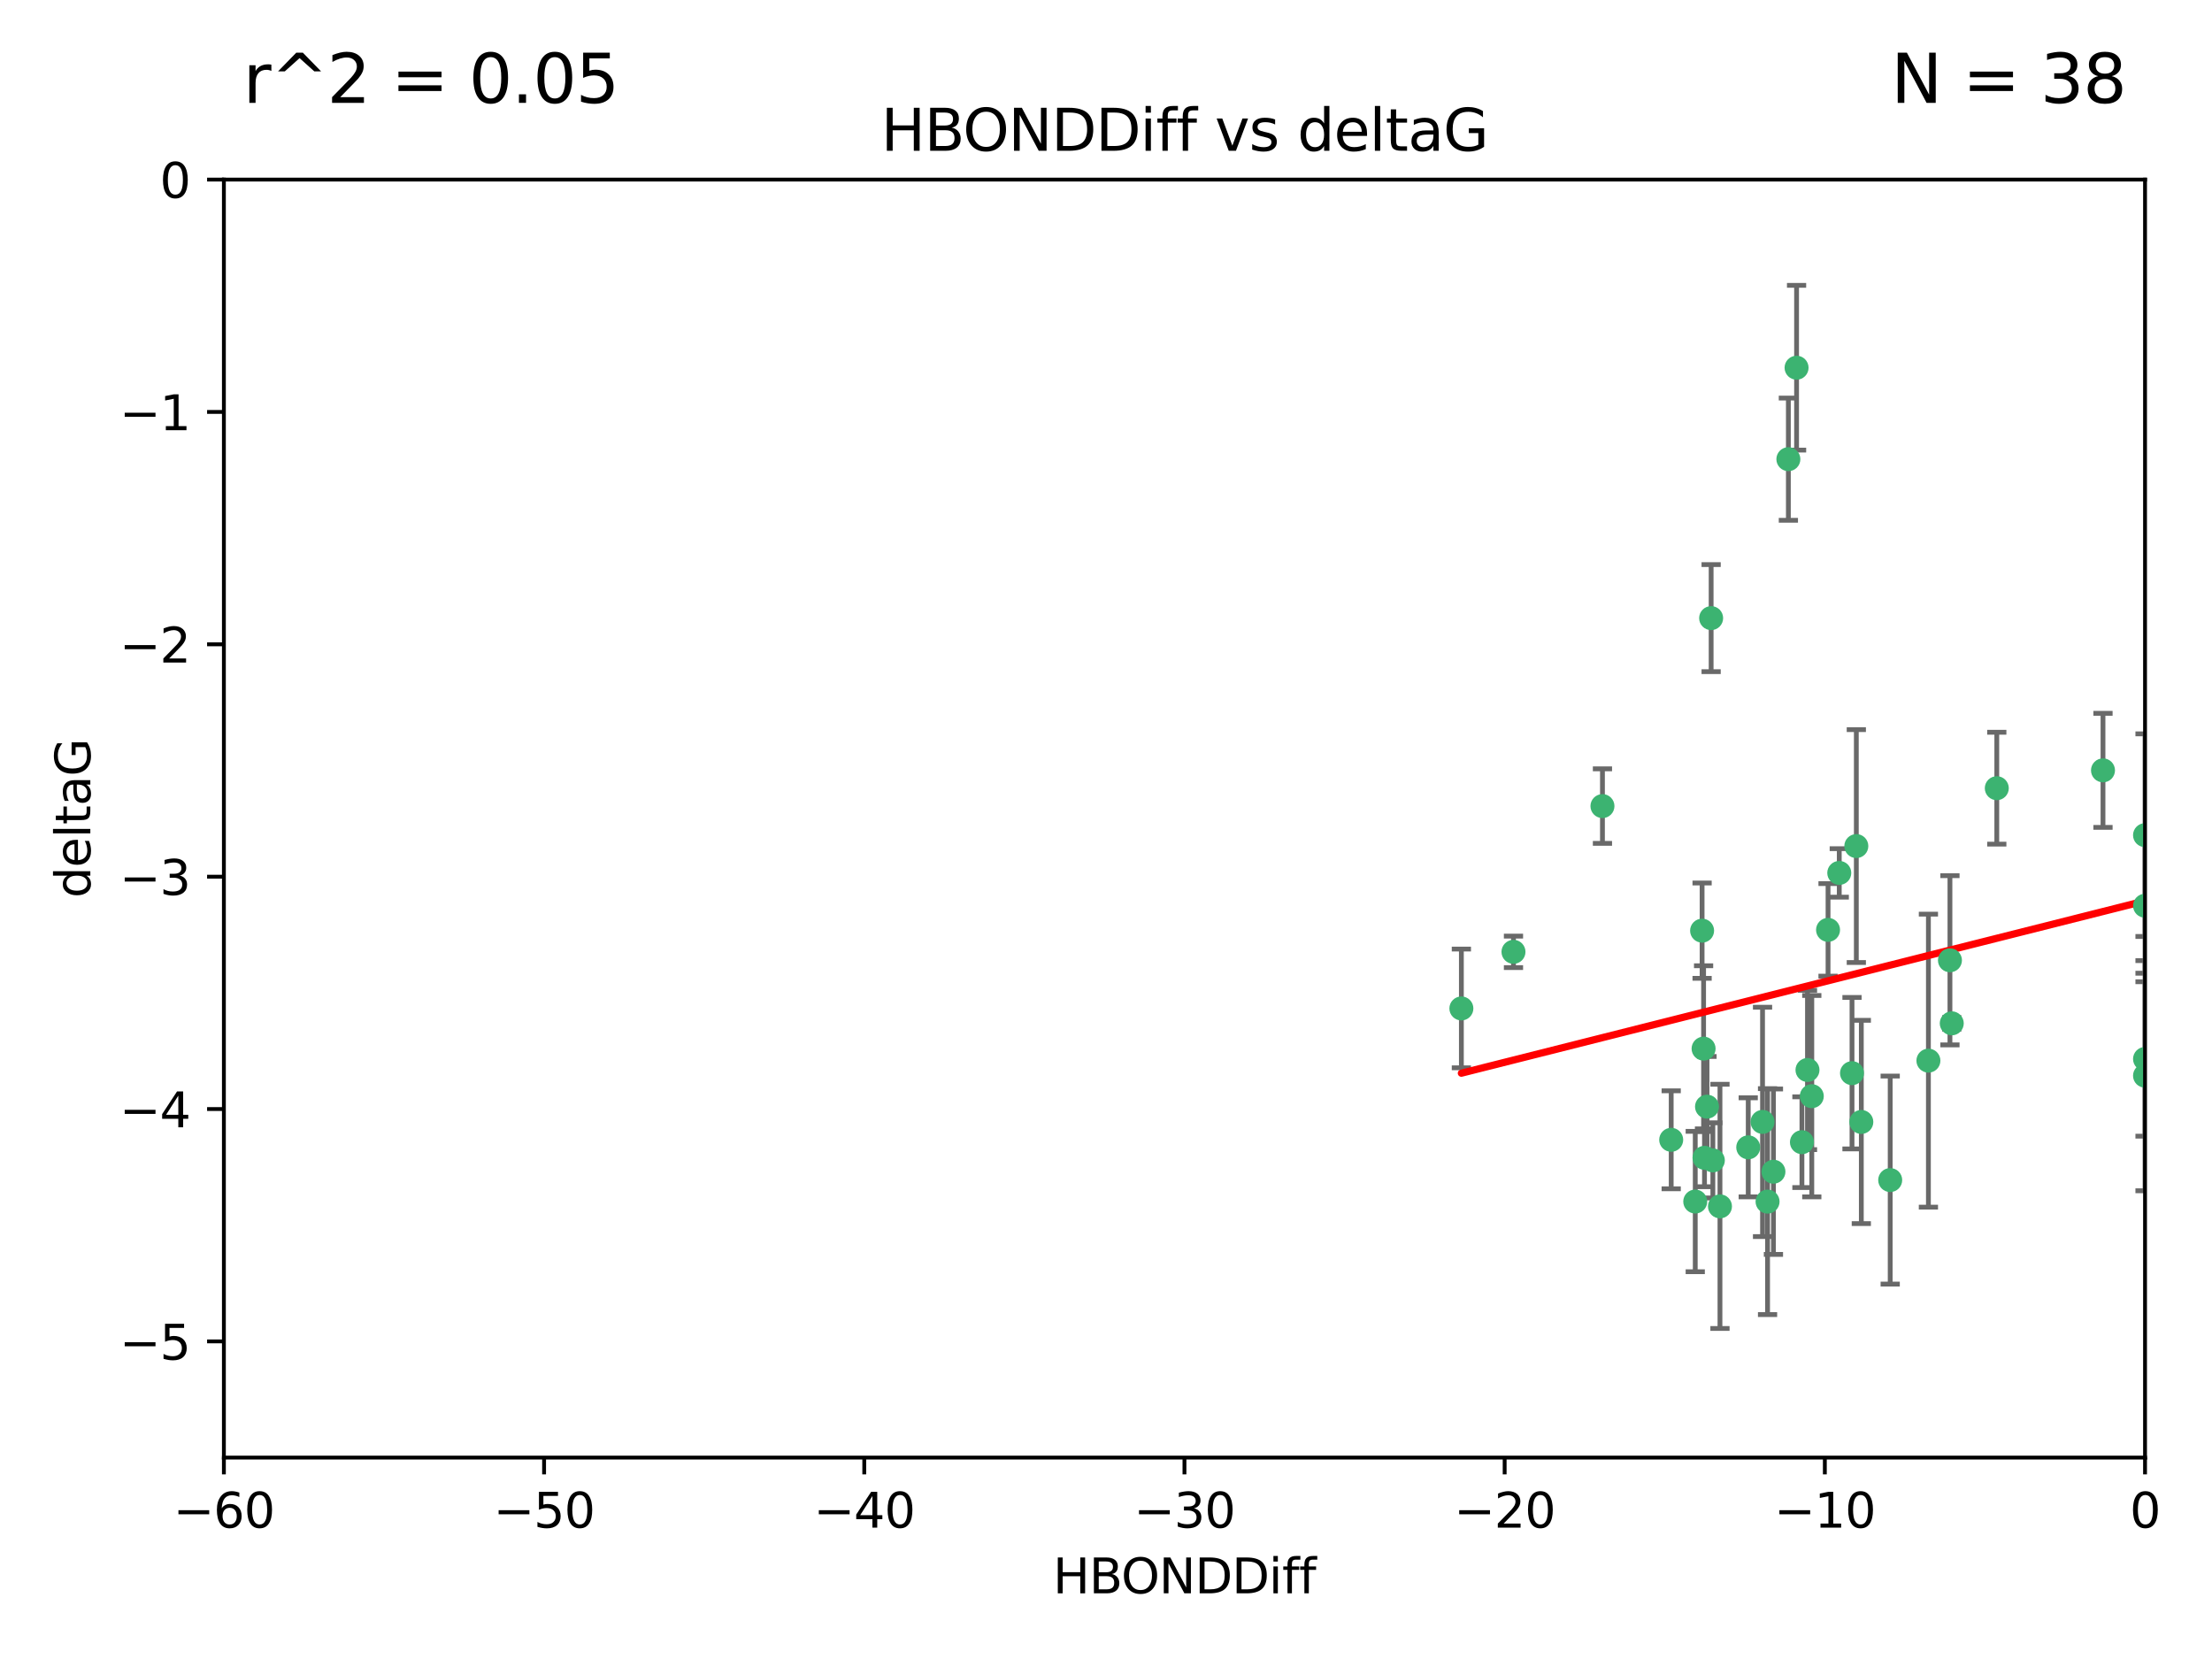 <?xml version="1.0" encoding="utf-8" standalone="no"?>
<!DOCTYPE svg PUBLIC "-//W3C//DTD SVG 1.1//EN"
  "http://www.w3.org/Graphics/SVG/1.1/DTD/svg11.dtd">
<svg xmlns:xlink="http://www.w3.org/1999/xlink" width="460.8pt" height="345.6pt" viewBox="0 0 460.8 345.6" xmlns="http://www.w3.org/2000/svg" version="1.1">
 <defs>
  <style type="text/css">*{stroke-linejoin: round; stroke-linecap: butt}</style>
 </defs>
 <g id="figure_1">
  <g id="patch_1">
   <path d="M 0 345.6 
L 460.8 345.6 
L 460.8 0 
L 0 0 
z
" style="fill: #ffffff"/>
  </g>
  <g id="axes_1">
   <g id="patch_2">
    <path d="M 46.64 303.64 
L 446.85 303.64 
L 446.85 37.411 
L 46.64 37.411 
z
" style="fill: #ffffff"/>
   </g>
   <g id="PathCollection_1">
    <defs>
     <path id="me31da6e753" d="M 0 1.118 
C 0.297 1.118 0.581 1 0.791 0.791 
C 1 0.581 1.118 0.297 1.118 0 
C 1.118 -0.297 1 -0.581 0.791 -0.791 
C 0.581 -1 0.297 -1.118 0 -1.118 
C -0.297 -1.118 -0.581 -1 -0.791 -0.791 
C -1 -0.581 -1.118 -0.297 -1.118 0 
C -1.118 0.297 -1 0.581 -0.791 0.791 
C -0.581 1 -0.297 1.118 0 1.118 
z
" style="stroke: #3cb371"/>
    </defs>
    <g clip-path="url(#p5fd69bb963)">
     <use xlink:href="#me31da6e753" x="364.189" y="239.011" style="fill: #3cb371; stroke: #3cb371"/>
     <use xlink:href="#me31da6e753" x="368.215" y="250.316" style="fill: #3cb371; stroke: #3cb371"/>
     <use xlink:href="#me31da6e753" x="377.43" y="228.355" style="fill: #3cb371; stroke: #3cb371"/>
     <use xlink:href="#me31da6e753" x="348.14" y="237.443" style="fill: #3cb371; stroke: #3cb371"/>
     <use xlink:href="#me31da6e753" x="358.301" y="251.31" style="fill: #3cb371; stroke: #3cb371"/>
     <use xlink:href="#me31da6e753" x="393.763" y="245.83" style="fill: #3cb371; stroke: #3cb371"/>
     <use xlink:href="#me31da6e753" x="367.169" y="233.712" style="fill: #3cb371; stroke: #3cb371"/>
     <use xlink:href="#me31da6e753" x="356.818" y="241.73" style="fill: #3cb371; stroke: #3cb371"/>
     <use xlink:href="#me31da6e753" x="375.375" y="237.937" style="fill: #3cb371; stroke: #3cb371"/>
     <use xlink:href="#me31da6e753" x="380.815" y="193.709" style="fill: #3cb371; stroke: #3cb371"/>
     <use xlink:href="#me31da6e753" x="369.439" y="244.088" style="fill: #3cb371; stroke: #3cb371"/>
     <use xlink:href="#me31da6e753" x="461.043" y="141.469" style="fill: #3cb371; stroke: #3cb371"/>
     <use xlink:href="#me31da6e753" x="374.258" y="76.602" style="fill: #3cb371; stroke: #3cb371"/>
     <use xlink:href="#me31da6e753" x="355.078" y="241.193" style="fill: #3cb371; stroke: #3cb371"/>
     <use xlink:href="#me31da6e753" x="387.747" y="233.723" style="fill: #3cb371; stroke: #3cb371"/>
     <use xlink:href="#me31da6e753" x="353.151" y="250.302" style="fill: #3cb371; stroke: #3cb371"/>
     <use xlink:href="#me31da6e753" x="385.806" y="223.559" style="fill: #3cb371; stroke: #3cb371"/>
     <use xlink:href="#me31da6e753" x="354.578" y="193.873" style="fill: #3cb371; stroke: #3cb371"/>
     <use xlink:href="#me31da6e753" x="372.551" y="95.653" style="fill: #3cb371; stroke: #3cb371"/>
     <use xlink:href="#me31da6e753" x="467.182" y="172.097" style="fill: #3cb371; stroke: #3cb371"/>
     <use xlink:href="#me31da6e753" x="354.889" y="218.451" style="fill: #3cb371; stroke: #3cb371"/>
     <use xlink:href="#me31da6e753" x="356.461" y="128.766" style="fill: #3cb371; stroke: #3cb371"/>
     <use xlink:href="#me31da6e753" x="304.431" y="210.077" style="fill: #3cb371; stroke: #3cb371"/>
     <use xlink:href="#me31da6e753" x="415.968" y="164.196" style="fill: #3cb371; stroke: #3cb371"/>
     <use xlink:href="#me31da6e753" x="406.209" y="200.046" style="fill: #3cb371; stroke: #3cb371"/>
     <use xlink:href="#me31da6e753" x="355.603" y="230.536" style="fill: #3cb371; stroke: #3cb371"/>
     <use xlink:href="#me31da6e753" x="386.706" y="176.253" style="fill: #3cb371; stroke: #3cb371"/>
     <use xlink:href="#me31da6e753" x="376.533" y="222.895" style="fill: #3cb371; stroke: #3cb371"/>
     <use xlink:href="#me31da6e753" x="401.723" y="220.951" style="fill: #3cb371; stroke: #3cb371"/>
     <use xlink:href="#me31da6e753" x="315.286" y="198.286" style="fill: #3cb371; stroke: #3cb371"/>
     <use xlink:href="#me31da6e753" x="383.153" y="181.846" style="fill: #3cb371; stroke: #3cb371"/>
     <use xlink:href="#me31da6e753" x="446.85" y="188.681" style="fill: #3cb371; stroke: #3cb371"/>
     <use xlink:href="#me31da6e753" x="406.587" y="213.179" style="fill: #3cb371; stroke: #3cb371"/>
     <use xlink:href="#me31da6e753" x="446.85" y="173.979" style="fill: #3cb371; stroke: #3cb371"/>
     <use xlink:href="#me31da6e753" x="438.092" y="160.478" style="fill: #3cb371; stroke: #3cb371"/>
     <use xlink:href="#me31da6e753" x="446.85" y="224.085" style="fill: #3cb371; stroke: #3cb371"/>
     <use xlink:href="#me31da6e753" x="333.82" y="167.925" style="fill: #3cb371; stroke: #3cb371"/>
     <use xlink:href="#me31da6e753" x="446.85" y="220.6" style="fill: #3cb371; stroke: #3cb371"/>
    </g>
   </g>
   <g id="matplotlib.axis_1">
    <g id="xtick_1">
     <g id="line2d_1">
      <defs>
       <path id="mc1e7a181af" d="M 0 0 
L 0 3.5 
" style="stroke: #000000; stroke-width: 0.8"/>
      </defs>
      <g>
       <use xlink:href="#mc1e7a181af" x="46.64" y="303.64" style="stroke: #000000; stroke-width: 0.8"/>
      </g>
     </g>
     <g id="text_1">
      <!-- −60 -->
      <g transform="translate(36.088 318.238)scale(0.1 -0.1)">
       <defs>
        <path id="DejaVuSans-2212" d="M 678 2272 
L 4684 2272 
L 4684 1741 
L 678 1741 
L 678 2272 
z
" transform="scale(0.016)"/>
        <path id="DejaVuSans-36" d="M 2113 2584 
Q 1688 2584 1439 2293 
Q 1191 2003 1191 1497 
Q 1191 994 1439 701 
Q 1688 409 2113 409 
Q 2538 409 2786 701 
Q 3034 994 3034 1497 
Q 3034 2003 2786 2293 
Q 2538 2584 2113 2584 
z
M 3366 4563 
L 3366 3988 
Q 3128 4100 2886 4159 
Q 2644 4219 2406 4219 
Q 1781 4219 1451 3797 
Q 1122 3375 1075 2522 
Q 1259 2794 1537 2939 
Q 1816 3084 2150 3084 
Q 2853 3084 3261 2657 
Q 3669 2231 3669 1497 
Q 3669 778 3244 343 
Q 2819 -91 2113 -91 
Q 1303 -91 875 529 
Q 447 1150 447 2328 
Q 447 3434 972 4092 
Q 1497 4750 2381 4750 
Q 2619 4750 2861 4703 
Q 3103 4656 3366 4563 
z
" transform="scale(0.016)"/>
        <path id="DejaVuSans-30" d="M 2034 4250 
Q 1547 4250 1301 3770 
Q 1056 3291 1056 2328 
Q 1056 1369 1301 889 
Q 1547 409 2034 409 
Q 2525 409 2770 889 
Q 3016 1369 3016 2328 
Q 3016 3291 2770 3770 
Q 2525 4250 2034 4250 
z
M 2034 4750 
Q 2819 4750 3233 4129 
Q 3647 3509 3647 2328 
Q 3647 1150 3233 529 
Q 2819 -91 2034 -91 
Q 1250 -91 836 529 
Q 422 1150 422 2328 
Q 422 3509 836 4129 
Q 1250 4750 2034 4750 
z
" transform="scale(0.016)"/>
       </defs>
       <use xlink:href="#DejaVuSans-2212"/>
       <use xlink:href="#DejaVuSans-36" x="83.789"/>
       <use xlink:href="#DejaVuSans-30" x="147.412"/>
      </g>
     </g>
    </g>
    <g id="xtick_2">
     <g id="line2d_2">
      <g>
       <use xlink:href="#mc1e7a181af" x="113.342" y="303.64" style="stroke: #000000; stroke-width: 0.8"/>
      </g>
     </g>
     <g id="text_2">
      <!-- −50 -->
      <g transform="translate(102.789 318.238)scale(0.1 -0.1)">
       <defs>
        <path id="DejaVuSans-35" d="M 691 4666 
L 3169 4666 
L 3169 4134 
L 1269 4134 
L 1269 2991 
Q 1406 3038 1543 3061 
Q 1681 3084 1819 3084 
Q 2600 3084 3056 2656 
Q 3513 2228 3513 1497 
Q 3513 744 3044 326 
Q 2575 -91 1722 -91 
Q 1428 -91 1123 -41 
Q 819 9 494 109 
L 494 744 
Q 775 591 1075 516 
Q 1375 441 1709 441 
Q 2250 441 2565 725 
Q 2881 1009 2881 1497 
Q 2881 1984 2565 2268 
Q 2250 2553 1709 2553 
Q 1456 2553 1204 2497 
Q 953 2441 691 2322 
L 691 4666 
z
" transform="scale(0.016)"/>
       </defs>
       <use xlink:href="#DejaVuSans-2212"/>
       <use xlink:href="#DejaVuSans-35" x="83.789"/>
       <use xlink:href="#DejaVuSans-30" x="147.412"/>
      </g>
     </g>
    </g>
    <g id="xtick_3">
     <g id="line2d_3">
      <g>
       <use xlink:href="#mc1e7a181af" x="180.043" y="303.64" style="stroke: #000000; stroke-width: 0.8"/>
      </g>
     </g>
     <g id="text_3">
      <!-- −40 -->
      <g transform="translate(169.491 318.238)scale(0.1 -0.1)">
       <defs>
        <path id="DejaVuSans-34" d="M 2419 4116 
L 825 1625 
L 2419 1625 
L 2419 4116 
z
M 2253 4666 
L 3047 4666 
L 3047 1625 
L 3713 1625 
L 3713 1100 
L 3047 1100 
L 3047 0 
L 2419 0 
L 2419 1100 
L 313 1100 
L 313 1709 
L 2253 4666 
z
" transform="scale(0.016)"/>
       </defs>
       <use xlink:href="#DejaVuSans-2212"/>
       <use xlink:href="#DejaVuSans-34" x="83.789"/>
       <use xlink:href="#DejaVuSans-30" x="147.412"/>
      </g>
     </g>
    </g>
    <g id="xtick_4">
     <g id="line2d_4">
      <g>
       <use xlink:href="#mc1e7a181af" x="246.745" y="303.64" style="stroke: #000000; stroke-width: 0.8"/>
      </g>
     </g>
     <g id="text_4">
      <!-- −30 -->
      <g transform="translate(236.193 318.238)scale(0.1 -0.1)">
       <defs>
        <path id="DejaVuSans-33" d="M 2597 2516 
Q 3050 2419 3304 2112 
Q 3559 1806 3559 1356 
Q 3559 666 3084 287 
Q 2609 -91 1734 -91 
Q 1441 -91 1130 -33 
Q 819 25 488 141 
L 488 750 
Q 750 597 1062 519 
Q 1375 441 1716 441 
Q 2309 441 2620 675 
Q 2931 909 2931 1356 
Q 2931 1769 2642 2001 
Q 2353 2234 1838 2234 
L 1294 2234 
L 1294 2753 
L 1863 2753 
Q 2328 2753 2575 2939 
Q 2822 3125 2822 3475 
Q 2822 3834 2567 4026 
Q 2313 4219 1838 4219 
Q 1578 4219 1281 4162 
Q 984 4106 628 3988 
L 628 4550 
Q 988 4650 1302 4700 
Q 1616 4750 1894 4750 
Q 2613 4750 3031 4423 
Q 3450 4097 3450 3541 
Q 3450 3153 3228 2886 
Q 3006 2619 2597 2516 
z
" transform="scale(0.016)"/>
       </defs>
       <use xlink:href="#DejaVuSans-2212"/>
       <use xlink:href="#DejaVuSans-33" x="83.789"/>
       <use xlink:href="#DejaVuSans-30" x="147.412"/>
      </g>
     </g>
    </g>
    <g id="xtick_5">
     <g id="line2d_5">
      <g>
       <use xlink:href="#mc1e7a181af" x="313.447" y="303.64" style="stroke: #000000; stroke-width: 0.8"/>
      </g>
     </g>
     <g id="text_5">
      <!-- −20 -->
      <g transform="translate(302.894 318.238)scale(0.1 -0.1)">
       <defs>
        <path id="DejaVuSans-32" d="M 1228 531 
L 3431 531 
L 3431 0 
L 469 0 
L 469 531 
Q 828 903 1448 1529 
Q 2069 2156 2228 2338 
Q 2531 2678 2651 2914 
Q 2772 3150 2772 3378 
Q 2772 3750 2511 3984 
Q 2250 4219 1831 4219 
Q 1534 4219 1204 4116 
Q 875 4013 500 3803 
L 500 4441 
Q 881 4594 1212 4672 
Q 1544 4750 1819 4750 
Q 2544 4750 2975 4387 
Q 3406 4025 3406 3419 
Q 3406 3131 3298 2873 
Q 3191 2616 2906 2266 
Q 2828 2175 2409 1742 
Q 1991 1309 1228 531 
z
" transform="scale(0.016)"/>
       </defs>
       <use xlink:href="#DejaVuSans-2212"/>
       <use xlink:href="#DejaVuSans-32" x="83.789"/>
       <use xlink:href="#DejaVuSans-30" x="147.412"/>
      </g>
     </g>
    </g>
    <g id="xtick_6">
     <g id="line2d_6">
      <g>
       <use xlink:href="#mc1e7a181af" x="380.148" y="303.64" style="stroke: #000000; stroke-width: 0.8"/>
      </g>
     </g>
     <g id="text_6">
      <!-- −10 -->
      <g transform="translate(369.596 318.238)scale(0.1 -0.1)">
       <defs>
        <path id="DejaVuSans-31" d="M 794 531 
L 1825 531 
L 1825 4091 
L 703 3866 
L 703 4441 
L 1819 4666 
L 2450 4666 
L 2450 531 
L 3481 531 
L 3481 0 
L 794 0 
L 794 531 
z
" transform="scale(0.016)"/>
       </defs>
       <use xlink:href="#DejaVuSans-2212"/>
       <use xlink:href="#DejaVuSans-31" x="83.789"/>
       <use xlink:href="#DejaVuSans-30" x="147.412"/>
      </g>
     </g>
    </g>
    <g id="xtick_7">
     <g id="line2d_7">
      <g>
       <use xlink:href="#mc1e7a181af" x="446.85" y="303.64" style="stroke: #000000; stroke-width: 0.8"/>
      </g>
     </g>
     <g id="text_7">
      <!-- 0 -->
      <g transform="translate(443.669 318.238)scale(0.1 -0.1)">
       <use xlink:href="#DejaVuSans-30"/>
      </g>
     </g>
    </g>
    <g id="text_8">
     <!-- HBONDDiff -->
     <g transform="translate(219.356 331.917)scale(0.1 -0.1)">
      <defs>
       <path id="DejaVuSans-48" d="M 628 4666 
L 1259 4666 
L 1259 2753 
L 3553 2753 
L 3553 4666 
L 4184 4666 
L 4184 0 
L 3553 0 
L 3553 2222 
L 1259 2222 
L 1259 0 
L 628 0 
L 628 4666 
z
" transform="scale(0.016)"/>
       <path id="DejaVuSans-42" d="M 1259 2228 
L 1259 519 
L 2272 519 
Q 2781 519 3026 730 
Q 3272 941 3272 1375 
Q 3272 1813 3026 2020 
Q 2781 2228 2272 2228 
L 1259 2228 
z
M 1259 4147 
L 1259 2741 
L 2194 2741 
Q 2656 2741 2882 2914 
Q 3109 3088 3109 3444 
Q 3109 3797 2882 3972 
Q 2656 4147 2194 4147 
L 1259 4147 
z
M 628 4666 
L 2241 4666 
Q 2963 4666 3353 4366 
Q 3744 4066 3744 3513 
Q 3744 3084 3544 2831 
Q 3344 2578 2956 2516 
Q 3422 2416 3680 2098 
Q 3938 1781 3938 1306 
Q 3938 681 3513 340 
Q 3088 0 2303 0 
L 628 0 
L 628 4666 
z
" transform="scale(0.016)"/>
       <path id="DejaVuSans-4f" d="M 2522 4238 
Q 1834 4238 1429 3725 
Q 1025 3213 1025 2328 
Q 1025 1447 1429 934 
Q 1834 422 2522 422 
Q 3209 422 3611 934 
Q 4013 1447 4013 2328 
Q 4013 3213 3611 3725 
Q 3209 4238 2522 4238 
z
M 2522 4750 
Q 3503 4750 4090 4092 
Q 4678 3434 4678 2328 
Q 4678 1225 4090 567 
Q 3503 -91 2522 -91 
Q 1538 -91 948 565 
Q 359 1222 359 2328 
Q 359 3434 948 4092 
Q 1538 4750 2522 4750 
z
" transform="scale(0.016)"/>
       <path id="DejaVuSans-4e" d="M 628 4666 
L 1478 4666 
L 3547 763 
L 3547 4666 
L 4159 4666 
L 4159 0 
L 3309 0 
L 1241 3903 
L 1241 0 
L 628 0 
L 628 4666 
z
" transform="scale(0.016)"/>
       <path id="DejaVuSans-44" d="M 1259 4147 
L 1259 519 
L 2022 519 
Q 2988 519 3436 956 
Q 3884 1394 3884 2338 
Q 3884 3275 3436 3711 
Q 2988 4147 2022 4147 
L 1259 4147 
z
M 628 4666 
L 1925 4666 
Q 3281 4666 3915 4102 
Q 4550 3538 4550 2338 
Q 4550 1131 3912 565 
Q 3275 0 1925 0 
L 628 0 
L 628 4666 
z
" transform="scale(0.016)"/>
       <path id="DejaVuSans-69" d="M 603 3500 
L 1178 3500 
L 1178 0 
L 603 0 
L 603 3500 
z
M 603 4863 
L 1178 4863 
L 1178 4134 
L 603 4134 
L 603 4863 
z
" transform="scale(0.016)"/>
       <path id="DejaVuSans-66" d="M 2375 4863 
L 2375 4384 
L 1825 4384 
Q 1516 4384 1395 4259 
Q 1275 4134 1275 3809 
L 1275 3500 
L 2222 3500 
L 2222 3053 
L 1275 3053 
L 1275 0 
L 697 0 
L 697 3053 
L 147 3053 
L 147 3500 
L 697 3500 
L 697 3744 
Q 697 4328 969 4595 
Q 1241 4863 1831 4863 
L 2375 4863 
z
" transform="scale(0.016)"/>
      </defs>
      <use xlink:href="#DejaVuSans-48"/>
      <use xlink:href="#DejaVuSans-42" x="75.195"/>
      <use xlink:href="#DejaVuSans-4f" x="142.049"/>
      <use xlink:href="#DejaVuSans-4e" x="220.76"/>
      <use xlink:href="#DejaVuSans-44" x="295.564"/>
      <use xlink:href="#DejaVuSans-44" x="372.566"/>
      <use xlink:href="#DejaVuSans-69" x="449.568"/>
      <use xlink:href="#DejaVuSans-66" x="477.352"/>
      <use xlink:href="#DejaVuSans-66" x="512.557"/>
     </g>
    </g>
   </g>
   <g id="matplotlib.axis_2">
    <g id="ytick_1">
     <g id="line2d_8">
      <defs>
       <path id="mc9661bc98d" d="M 0 0 
L -3.5 0 
" style="stroke: #000000; stroke-width: 0.8"/>
      </defs>
      <g>
       <use xlink:href="#mc9661bc98d" x="46.64" y="279.437" style="stroke: #000000; stroke-width: 0.8"/>
      </g>
     </g>
     <g id="text_9">
      <!-- −5 -->
      <g transform="translate(24.898 283.237)scale(0.1 -0.1)">
       <use xlink:href="#DejaVuSans-2212"/>
       <use xlink:href="#DejaVuSans-35" x="83.789"/>
      </g>
     </g>
    </g>
    <g id="ytick_2">
     <g id="line2d_9">
      <g>
       <use xlink:href="#mc9661bc98d" x="46.64" y="231.032" style="stroke: #000000; stroke-width: 0.8"/>
      </g>
     </g>
     <g id="text_10">
      <!-- −4 -->
      <g transform="translate(24.898 234.831)scale(0.1 -0.1)">
       <use xlink:href="#DejaVuSans-2212"/>
       <use xlink:href="#DejaVuSans-34" x="83.789"/>
      </g>
     </g>
    </g>
    <g id="ytick_3">
     <g id="line2d_10">
      <g>
       <use xlink:href="#mc9661bc98d" x="46.64" y="182.627" style="stroke: #000000; stroke-width: 0.8"/>
      </g>
     </g>
     <g id="text_11">
      <!-- −3 -->
      <g transform="translate(24.898 186.426)scale(0.1 -0.1)">
       <use xlink:href="#DejaVuSans-2212"/>
       <use xlink:href="#DejaVuSans-33" x="83.789"/>
      </g>
     </g>
    </g>
    <g id="ytick_4">
     <g id="line2d_11">
      <g>
       <use xlink:href="#mc9661bc98d" x="46.64" y="134.222" style="stroke: #000000; stroke-width: 0.8"/>
      </g>
     </g>
     <g id="text_12">
      <!-- −2 -->
      <g transform="translate(24.898 138.021)scale(0.1 -0.1)">
       <use xlink:href="#DejaVuSans-2212"/>
       <use xlink:href="#DejaVuSans-32" x="83.789"/>
      </g>
     </g>
    </g>
    <g id="ytick_5">
     <g id="line2d_12">
      <g>
       <use xlink:href="#mc9661bc98d" x="46.64" y="85.816" style="stroke: #000000; stroke-width: 0.8"/>
      </g>
     </g>
     <g id="text_13">
      <!-- −1 -->
      <g transform="translate(24.898 89.616)scale(0.1 -0.1)">
       <use xlink:href="#DejaVuSans-2212"/>
       <use xlink:href="#DejaVuSans-31" x="83.789"/>
      </g>
     </g>
    </g>
    <g id="ytick_6">
     <g id="line2d_13">
      <g>
       <use xlink:href="#mc9661bc98d" x="46.64" y="37.411" style="stroke: #000000; stroke-width: 0.8"/>
      </g>
     </g>
     <g id="text_14">
      <!-- 0 -->
      <g transform="translate(33.278 41.21)scale(0.1 -0.1)">
       <use xlink:href="#DejaVuSans-30"/>
      </g>
     </g>
    </g>
    <g id="text_15">
     <!-- deltaG -->
     <g transform="translate(18.818 187.064)rotate(-90)scale(0.1 -0.1)">
      <defs>
       <path id="DejaVuSans-64" d="M 2906 2969 
L 2906 4863 
L 3481 4863 
L 3481 0 
L 2906 0 
L 2906 525 
Q 2725 213 2448 61 
Q 2172 -91 1784 -91 
Q 1150 -91 751 415 
Q 353 922 353 1747 
Q 353 2572 751 3078 
Q 1150 3584 1784 3584 
Q 2172 3584 2448 3432 
Q 2725 3281 2906 2969 
z
M 947 1747 
Q 947 1113 1208 752 
Q 1469 391 1925 391 
Q 2381 391 2643 752 
Q 2906 1113 2906 1747 
Q 2906 2381 2643 2742 
Q 2381 3103 1925 3103 
Q 1469 3103 1208 2742 
Q 947 2381 947 1747 
z
" transform="scale(0.016)"/>
       <path id="DejaVuSans-65" d="M 3597 1894 
L 3597 1613 
L 953 1613 
Q 991 1019 1311 708 
Q 1631 397 2203 397 
Q 2534 397 2845 478 
Q 3156 559 3463 722 
L 3463 178 
Q 3153 47 2828 -22 
Q 2503 -91 2169 -91 
Q 1331 -91 842 396 
Q 353 884 353 1716 
Q 353 2575 817 3079 
Q 1281 3584 2069 3584 
Q 2775 3584 3186 3129 
Q 3597 2675 3597 1894 
z
M 3022 2063 
Q 3016 2534 2758 2815 
Q 2500 3097 2075 3097 
Q 1594 3097 1305 2825 
Q 1016 2553 972 2059 
L 3022 2063 
z
" transform="scale(0.016)"/>
       <path id="DejaVuSans-6c" d="M 603 4863 
L 1178 4863 
L 1178 0 
L 603 0 
L 603 4863 
z
" transform="scale(0.016)"/>
       <path id="DejaVuSans-74" d="M 1172 4494 
L 1172 3500 
L 2356 3500 
L 2356 3053 
L 1172 3053 
L 1172 1153 
Q 1172 725 1289 603 
Q 1406 481 1766 481 
L 2356 481 
L 2356 0 
L 1766 0 
Q 1100 0 847 248 
Q 594 497 594 1153 
L 594 3053 
L 172 3053 
L 172 3500 
L 594 3500 
L 594 4494 
L 1172 4494 
z
" transform="scale(0.016)"/>
       <path id="DejaVuSans-61" d="M 2194 1759 
Q 1497 1759 1228 1600 
Q 959 1441 959 1056 
Q 959 750 1161 570 
Q 1363 391 1709 391 
Q 2188 391 2477 730 
Q 2766 1069 2766 1631 
L 2766 1759 
L 2194 1759 
z
M 3341 1997 
L 3341 0 
L 2766 0 
L 2766 531 
Q 2569 213 2275 61 
Q 1981 -91 1556 -91 
Q 1019 -91 701 211 
Q 384 513 384 1019 
Q 384 1609 779 1909 
Q 1175 2209 1959 2209 
L 2766 2209 
L 2766 2266 
Q 2766 2663 2505 2880 
Q 2244 3097 1772 3097 
Q 1472 3097 1187 3025 
Q 903 2953 641 2809 
L 641 3341 
Q 956 3463 1253 3523 
Q 1550 3584 1831 3584 
Q 2591 3584 2966 3190 
Q 3341 2797 3341 1997 
z
" transform="scale(0.016)"/>
       <path id="DejaVuSans-47" d="M 3809 666 
L 3809 1919 
L 2778 1919 
L 2778 2438 
L 4434 2438 
L 4434 434 
Q 4069 175 3628 42 
Q 3188 -91 2688 -91 
Q 1594 -91 976 548 
Q 359 1188 359 2328 
Q 359 3472 976 4111 
Q 1594 4750 2688 4750 
Q 3144 4750 3555 4637 
Q 3966 4525 4313 4306 
L 4313 3634 
Q 3963 3931 3569 4081 
Q 3175 4231 2741 4231 
Q 1884 4231 1454 3753 
Q 1025 3275 1025 2328 
Q 1025 1384 1454 906 
Q 1884 428 2741 428 
Q 3075 428 3337 486 
Q 3600 544 3809 666 
z
" transform="scale(0.016)"/>
      </defs>
      <use xlink:href="#DejaVuSans-64"/>
      <use xlink:href="#DejaVuSans-65" x="63.477"/>
      <use xlink:href="#DejaVuSans-6c" x="125"/>
      <use xlink:href="#DejaVuSans-74" x="152.783"/>
      <use xlink:href="#DejaVuSans-61" x="191.992"/>
      <use xlink:href="#DejaVuSans-47" x="253.271"/>
     </g>
    </g>
   </g>
   <g id="LineCollection_1">
    <path d="M 364.189 249.332 
L 364.189 228.691 
" clip-path="url(#p5fd69bb963)" style="fill: none; stroke: #696969"/>
    <path d="M 368.215 273.851 
L 368.215 226.78 
" clip-path="url(#p5fd69bb963)" style="fill: none; stroke: #696969"/>
    <path d="M 377.43 249.329 
L 377.43 207.382 
" clip-path="url(#p5fd69bb963)" style="fill: none; stroke: #696969"/>
    <path d="M 348.14 247.65 
L 348.14 227.236 
" clip-path="url(#p5fd69bb963)" style="fill: none; stroke: #696969"/>
    <path d="M 358.301 276.746 
L 358.301 225.873 
" clip-path="url(#p5fd69bb963)" style="fill: none; stroke: #696969"/>
    <path d="M 393.763 267.497 
L 393.763 224.162 
" clip-path="url(#p5fd69bb963)" style="fill: none; stroke: #696969"/>
    <path d="M 367.169 257.598 
L 367.169 209.826 
" clip-path="url(#p5fd69bb963)" style="fill: none; stroke: #696969"/>
    <path d="M 356.818 249.557 
L 356.818 233.903 
" clip-path="url(#p5fd69bb963)" style="fill: none; stroke: #696969"/>
    <path d="M 375.375 247.386 
L 375.375 228.488 
" clip-path="url(#p5fd69bb963)" style="fill: none; stroke: #696969"/>
    <path d="M 380.815 203.348 
L 380.815 184.071 
" clip-path="url(#p5fd69bb963)" style="fill: none; stroke: #696969"/>
    <path d="M 369.439 261.318 
L 369.439 226.858 
" clip-path="url(#p5fd69bb963)" style="fill: none; stroke: #696969"/>
    <path d="M 461.043 146.137 
L 461.043 136.802 
" clip-path="url(#p5fd69bb963)" style="fill: none; stroke: #696969"/>
    <path d="M 374.258 93.762 
L 374.258 59.442 
" clip-path="url(#p5fd69bb963)" style="fill: none; stroke: #696969"/>
    <path d="M 355.078 247.22 
L 355.078 235.166 
" clip-path="url(#p5fd69bb963)" style="fill: none; stroke: #696969"/>
    <path d="M 387.747 254.896 
L 387.747 212.549 
" clip-path="url(#p5fd69bb963)" style="fill: none; stroke: #696969"/>
    <path d="M 353.151 264.925 
L 353.151 235.679 
" clip-path="url(#p5fd69bb963)" style="fill: none; stroke: #696969"/>
    <path d="M 385.806 239.336 
L 385.806 207.781 
" clip-path="url(#p5fd69bb963)" style="fill: none; stroke: #696969"/>
    <path d="M 354.578 203.802 
L 354.578 183.944 
" clip-path="url(#p5fd69bb963)" style="fill: none; stroke: #696969"/>
    <path d="M 372.551 108.382 
L 372.551 82.923 
" clip-path="url(#p5fd69bb963)" style="fill: none; stroke: #696969"/>
    <path clip-path="url(#p5fd69bb963)" style="fill: none; stroke: #696969"/>
    <path d="M 354.889 235.713 
L 354.889 201.188 
" clip-path="url(#p5fd69bb963)" style="fill: none; stroke: #696969"/>
    <path d="M 356.461 139.92 
L 356.461 117.611 
" clip-path="url(#p5fd69bb963)" style="fill: none; stroke: #696969"/>
    <path d="M 304.431 222.445 
L 304.431 197.71 
" clip-path="url(#p5fd69bb963)" style="fill: none; stroke: #696969"/>
    <path d="M 415.968 175.847 
L 415.968 152.545 
" clip-path="url(#p5fd69bb963)" style="fill: none; stroke: #696969"/>
    <path d="M 406.209 217.668 
L 406.209 182.424 
" clip-path="url(#p5fd69bb963)" style="fill: none; stroke: #696969"/>
    <path d="M 355.603 240.987 
L 355.603 220.084 
" clip-path="url(#p5fd69bb963)" style="fill: none; stroke: #696969"/>
    <path d="M 386.706 200.512 
L 386.706 151.994 
" clip-path="url(#p5fd69bb963)" style="fill: none; stroke: #696969"/>
    <path d="M 376.533 239.489 
L 376.533 206.3 
" clip-path="url(#p5fd69bb963)" style="fill: none; stroke: #696969"/>
    <path d="M 401.723 251.471 
L 401.723 190.431 
" clip-path="url(#p5fd69bb963)" style="fill: none; stroke: #696969"/>
    <path d="M 315.286 201.563 
L 315.286 195.009 
" clip-path="url(#p5fd69bb963)" style="fill: none; stroke: #696969"/>
    <path d="M 383.153 186.895 
L 383.153 176.797 
" clip-path="url(#p5fd69bb963)" style="fill: none; stroke: #696969"/>
    <path d="M 446.85 202.739 
L 446.85 174.624 
" clip-path="url(#p5fd69bb963)" style="fill: none; stroke: #696969"/>
    <path d="M 406.587 214.388 
L 406.587 211.971 
" clip-path="url(#p5fd69bb963)" style="fill: none; stroke: #696969"/>
    <path d="M 446.85 195.085 
L 446.85 152.873 
" clip-path="url(#p5fd69bb963)" style="fill: none; stroke: #696969"/>
    <path d="M 438.092 172.358 
L 438.092 148.597 
" clip-path="url(#p5fd69bb963)" style="fill: none; stroke: #696969"/>
    <path d="M 446.85 248.056 
L 446.85 200.114 
" clip-path="url(#p5fd69bb963)" style="fill: none; stroke: #696969"/>
    <path d="M 333.82 175.69 
L 333.82 160.161 
" clip-path="url(#p5fd69bb963)" style="fill: none; stroke: #696969"/>
    <path d="M 446.85 236.686 
L 446.85 204.513 
" clip-path="url(#p5fd69bb963)" style="fill: none; stroke: #696969"/>
   </g>
   <g id="line2d_14">
    <defs>
     <path id="mb97480dbef" d="M 2 0 
L -2 -0 
" style="stroke: #696969"/>
    </defs>
    <g clip-path="url(#p5fd69bb963)">
     <use xlink:href="#mb97480dbef" x="364.189" y="249.332" style="fill: #696969; stroke: #696969"/>
     <use xlink:href="#mb97480dbef" x="368.215" y="273.851" style="fill: #696969; stroke: #696969"/>
     <use xlink:href="#mb97480dbef" x="377.43" y="249.329" style="fill: #696969; stroke: #696969"/>
     <use xlink:href="#mb97480dbef" x="348.14" y="247.65" style="fill: #696969; stroke: #696969"/>
     <use xlink:href="#mb97480dbef" x="358.301" y="276.746" style="fill: #696969; stroke: #696969"/>
     <use xlink:href="#mb97480dbef" x="393.763" y="267.497" style="fill: #696969; stroke: #696969"/>
     <use xlink:href="#mb97480dbef" x="367.169" y="257.598" style="fill: #696969; stroke: #696969"/>
     <use xlink:href="#mb97480dbef" x="356.818" y="249.557" style="fill: #696969; stroke: #696969"/>
     <use xlink:href="#mb97480dbef" x="375.375" y="247.386" style="fill: #696969; stroke: #696969"/>
     <use xlink:href="#mb97480dbef" x="380.815" y="203.348" style="fill: #696969; stroke: #696969"/>
     <use xlink:href="#mb97480dbef" x="369.439" y="261.318" style="fill: #696969; stroke: #696969"/>
     <use xlink:href="#mb97480dbef" x="461.043" y="146.137" style="fill: #696969; stroke: #696969"/>
     <use xlink:href="#mb97480dbef" x="374.258" y="93.762" style="fill: #696969; stroke: #696969"/>
     <use xlink:href="#mb97480dbef" x="355.078" y="247.22" style="fill: #696969; stroke: #696969"/>
     <use xlink:href="#mb97480dbef" x="387.747" y="254.896" style="fill: #696969; stroke: #696969"/>
     <use xlink:href="#mb97480dbef" x="353.151" y="264.925" style="fill: #696969; stroke: #696969"/>
     <use xlink:href="#mb97480dbef" x="385.806" y="239.336" style="fill: #696969; stroke: #696969"/>
     <use xlink:href="#mb97480dbef" x="354.578" y="203.802" style="fill: #696969; stroke: #696969"/>
     <use xlink:href="#mb97480dbef" x="372.551" y="108.382" style="fill: #696969; stroke: #696969"/>
     <use xlink:href="#mb97480dbef" x="467.182" y="197.995" style="fill: #696969; stroke: #696969"/>
     <use xlink:href="#mb97480dbef" x="354.889" y="235.713" style="fill: #696969; stroke: #696969"/>
     <use xlink:href="#mb97480dbef" x="356.461" y="139.92" style="fill: #696969; stroke: #696969"/>
     <use xlink:href="#mb97480dbef" x="304.431" y="222.445" style="fill: #696969; stroke: #696969"/>
     <use xlink:href="#mb97480dbef" x="415.968" y="175.847" style="fill: #696969; stroke: #696969"/>
     <use xlink:href="#mb97480dbef" x="406.209" y="217.668" style="fill: #696969; stroke: #696969"/>
     <use xlink:href="#mb97480dbef" x="355.603" y="240.987" style="fill: #696969; stroke: #696969"/>
     <use xlink:href="#mb97480dbef" x="386.706" y="200.512" style="fill: #696969; stroke: #696969"/>
     <use xlink:href="#mb97480dbef" x="376.533" y="239.489" style="fill: #696969; stroke: #696969"/>
     <use xlink:href="#mb97480dbef" x="401.723" y="251.471" style="fill: #696969; stroke: #696969"/>
     <use xlink:href="#mb97480dbef" x="315.286" y="201.563" style="fill: #696969; stroke: #696969"/>
     <use xlink:href="#mb97480dbef" x="383.153" y="186.895" style="fill: #696969; stroke: #696969"/>
     <use xlink:href="#mb97480dbef" x="446.85" y="202.739" style="fill: #696969; stroke: #696969"/>
     <use xlink:href="#mb97480dbef" x="406.587" y="214.388" style="fill: #696969; stroke: #696969"/>
     <use xlink:href="#mb97480dbef" x="446.85" y="195.085" style="fill: #696969; stroke: #696969"/>
     <use xlink:href="#mb97480dbef" x="438.092" y="172.358" style="fill: #696969; stroke: #696969"/>
     <use xlink:href="#mb97480dbef" x="446.85" y="248.056" style="fill: #696969; stroke: #696969"/>
     <use xlink:href="#mb97480dbef" x="333.82" y="175.69" style="fill: #696969; stroke: #696969"/>
     <use xlink:href="#mb97480dbef" x="446.85" y="236.686" style="fill: #696969; stroke: #696969"/>
    </g>
   </g>
   <g id="line2d_15">
    <g clip-path="url(#p5fd69bb963)">
     <use xlink:href="#mb97480dbef" x="364.189" y="228.691" style="fill: #696969; stroke: #696969"/>
     <use xlink:href="#mb97480dbef" x="368.215" y="226.78" style="fill: #696969; stroke: #696969"/>
     <use xlink:href="#mb97480dbef" x="377.43" y="207.382" style="fill: #696969; stroke: #696969"/>
     <use xlink:href="#mb97480dbef" x="348.14" y="227.236" style="fill: #696969; stroke: #696969"/>
     <use xlink:href="#mb97480dbef" x="358.301" y="225.873" style="fill: #696969; stroke: #696969"/>
     <use xlink:href="#mb97480dbef" x="393.763" y="224.162" style="fill: #696969; stroke: #696969"/>
     <use xlink:href="#mb97480dbef" x="367.169" y="209.826" style="fill: #696969; stroke: #696969"/>
     <use xlink:href="#mb97480dbef" x="356.818" y="233.903" style="fill: #696969; stroke: #696969"/>
     <use xlink:href="#mb97480dbef" x="375.375" y="228.488" style="fill: #696969; stroke: #696969"/>
     <use xlink:href="#mb97480dbef" x="380.815" y="184.071" style="fill: #696969; stroke: #696969"/>
     <use xlink:href="#mb97480dbef" x="369.439" y="226.858" style="fill: #696969; stroke: #696969"/>
     <use xlink:href="#mb97480dbef" x="461.043" y="136.802" style="fill: #696969; stroke: #696969"/>
     <use xlink:href="#mb97480dbef" x="374.258" y="59.442" style="fill: #696969; stroke: #696969"/>
     <use xlink:href="#mb97480dbef" x="355.078" y="235.166" style="fill: #696969; stroke: #696969"/>
     <use xlink:href="#mb97480dbef" x="387.747" y="212.549" style="fill: #696969; stroke: #696969"/>
     <use xlink:href="#mb97480dbef" x="353.151" y="235.679" style="fill: #696969; stroke: #696969"/>
     <use xlink:href="#mb97480dbef" x="385.806" y="207.781" style="fill: #696969; stroke: #696969"/>
     <use xlink:href="#mb97480dbef" x="354.578" y="183.944" style="fill: #696969; stroke: #696969"/>
     <use xlink:href="#mb97480dbef" x="372.551" y="82.923" style="fill: #696969; stroke: #696969"/>
     <use xlink:href="#mb97480dbef" x="467.182" y="146.198" style="fill: #696969; stroke: #696969"/>
     <use xlink:href="#mb97480dbef" x="354.889" y="201.188" style="fill: #696969; stroke: #696969"/>
     <use xlink:href="#mb97480dbef" x="356.461" y="117.611" style="fill: #696969; stroke: #696969"/>
     <use xlink:href="#mb97480dbef" x="304.431" y="197.71" style="fill: #696969; stroke: #696969"/>
     <use xlink:href="#mb97480dbef" x="415.968" y="152.545" style="fill: #696969; stroke: #696969"/>
     <use xlink:href="#mb97480dbef" x="406.209" y="182.424" style="fill: #696969; stroke: #696969"/>
     <use xlink:href="#mb97480dbef" x="355.603" y="220.084" style="fill: #696969; stroke: #696969"/>
     <use xlink:href="#mb97480dbef" x="386.706" y="151.994" style="fill: #696969; stroke: #696969"/>
     <use xlink:href="#mb97480dbef" x="376.533" y="206.3" style="fill: #696969; stroke: #696969"/>
     <use xlink:href="#mb97480dbef" x="401.723" y="190.431" style="fill: #696969; stroke: #696969"/>
     <use xlink:href="#mb97480dbef" x="315.286" y="195.009" style="fill: #696969; stroke: #696969"/>
     <use xlink:href="#mb97480dbef" x="383.153" y="176.797" style="fill: #696969; stroke: #696969"/>
     <use xlink:href="#mb97480dbef" x="446.85" y="174.624" style="fill: #696969; stroke: #696969"/>
     <use xlink:href="#mb97480dbef" x="406.587" y="211.971" style="fill: #696969; stroke: #696969"/>
     <use xlink:href="#mb97480dbef" x="446.85" y="152.873" style="fill: #696969; stroke: #696969"/>
     <use xlink:href="#mb97480dbef" x="438.092" y="148.597" style="fill: #696969; stroke: #696969"/>
     <use xlink:href="#mb97480dbef" x="446.85" y="200.114" style="fill: #696969; stroke: #696969"/>
     <use xlink:href="#mb97480dbef" x="333.82" y="160.161" style="fill: #696969; stroke: #696969"/>
     <use xlink:href="#mb97480dbef" x="446.85" y="204.513" style="fill: #696969; stroke: #696969"/>
    </g>
   </g>
   <g id="line2d_16">
    <path d="M 364.189 208.508 
L 368.215 207.494 
L 377.43 205.172 
L 348.14 212.552 
L 358.301 209.992 
L 393.763 201.056 
L 367.169 207.757 
L 356.818 210.366 
L 375.375 205.69 
L 380.815 204.319 
L 369.439 207.185 
L 461.043 184.103 
L 374.258 205.971 
L 355.078 210.804 
L 387.747 202.572 
L 353.151 211.29 
L 385.806 203.061 
L 354.578 210.93 
L 372.551 206.401 
L 461.8 183.912 
M 461.8 183.912 
L 354.889 210.852 
L 356.461 210.456 
L 304.431 223.566 
L 415.968 195.461 
L 406.209 197.92 
L 355.603 210.672 
L 386.706 202.835 
L 376.533 205.398 
L 401.723 199.051 
L 315.286 220.831 
L 383.153 203.73 
L 446.85 187.68 
L 406.587 197.825 
L 446.85 187.68 
L 438.092 189.886 
L 446.85 187.68 
L 333.82 216.161 
L 446.85 187.68 
" clip-path="url(#p5fd69bb963)" style="fill: none; stroke: #ff0000; stroke-width: 1.5; stroke-linecap: square"/>
   </g>
   <g id="line2d_17">
    <defs>
     <path id="m9efc7fdc56" d="M 0 2 
C 0.53 2 1.039 1.789 1.414 1.414 
C 1.789 1.039 2 0.53 2 0 
C 2 -0.53 1.789 -1.039 1.414 -1.414 
C 1.039 -1.789 0.53 -2 0 -2 
C -0.53 -2 -1.039 -1.789 -1.414 -1.414 
C -1.789 -1.039 -2 -0.53 -2 0 
C -2 0.53 -1.789 1.039 -1.414 1.414 
C -1.039 1.789 -0.53 2 0 2 
z
" style="stroke: #3cb371"/>
    </defs>
    <g clip-path="url(#p5fd69bb963)">
     <use xlink:href="#m9efc7fdc56" x="364.189" y="239.011" style="fill: #3cb371; stroke: #3cb371"/>
     <use xlink:href="#m9efc7fdc56" x="368.215" y="250.316" style="fill: #3cb371; stroke: #3cb371"/>
     <use xlink:href="#m9efc7fdc56" x="377.43" y="228.355" style="fill: #3cb371; stroke: #3cb371"/>
     <use xlink:href="#m9efc7fdc56" x="348.14" y="237.443" style="fill: #3cb371; stroke: #3cb371"/>
     <use xlink:href="#m9efc7fdc56" x="358.301" y="251.31" style="fill: #3cb371; stroke: #3cb371"/>
     <use xlink:href="#m9efc7fdc56" x="393.763" y="245.83" style="fill: #3cb371; stroke: #3cb371"/>
     <use xlink:href="#m9efc7fdc56" x="367.169" y="233.712" style="fill: #3cb371; stroke: #3cb371"/>
     <use xlink:href="#m9efc7fdc56" x="356.818" y="241.73" style="fill: #3cb371; stroke: #3cb371"/>
     <use xlink:href="#m9efc7fdc56" x="375.375" y="237.937" style="fill: #3cb371; stroke: #3cb371"/>
     <use xlink:href="#m9efc7fdc56" x="380.815" y="193.709" style="fill: #3cb371; stroke: #3cb371"/>
     <use xlink:href="#m9efc7fdc56" x="369.439" y="244.088" style="fill: #3cb371; stroke: #3cb371"/>
     <use xlink:href="#m9efc7fdc56" x="461.043" y="141.469" style="fill: #3cb371; stroke: #3cb371"/>
     <use xlink:href="#m9efc7fdc56" x="374.258" y="76.602" style="fill: #3cb371; stroke: #3cb371"/>
     <use xlink:href="#m9efc7fdc56" x="355.078" y="241.193" style="fill: #3cb371; stroke: #3cb371"/>
     <use xlink:href="#m9efc7fdc56" x="387.747" y="233.723" style="fill: #3cb371; stroke: #3cb371"/>
     <use xlink:href="#m9efc7fdc56" x="353.151" y="250.302" style="fill: #3cb371; stroke: #3cb371"/>
     <use xlink:href="#m9efc7fdc56" x="385.806" y="223.559" style="fill: #3cb371; stroke: #3cb371"/>
     <use xlink:href="#m9efc7fdc56" x="354.578" y="193.873" style="fill: #3cb371; stroke: #3cb371"/>
     <use xlink:href="#m9efc7fdc56" x="372.551" y="95.653" style="fill: #3cb371; stroke: #3cb371"/>
     <use xlink:href="#m9efc7fdc56" x="467.182" y="172.097" style="fill: #3cb371; stroke: #3cb371"/>
     <use xlink:href="#m9efc7fdc56" x="354.889" y="218.451" style="fill: #3cb371; stroke: #3cb371"/>
     <use xlink:href="#m9efc7fdc56" x="356.461" y="128.766" style="fill: #3cb371; stroke: #3cb371"/>
     <use xlink:href="#m9efc7fdc56" x="304.431" y="210.077" style="fill: #3cb371; stroke: #3cb371"/>
     <use xlink:href="#m9efc7fdc56" x="415.968" y="164.196" style="fill: #3cb371; stroke: #3cb371"/>
     <use xlink:href="#m9efc7fdc56" x="406.209" y="200.046" style="fill: #3cb371; stroke: #3cb371"/>
     <use xlink:href="#m9efc7fdc56" x="355.603" y="230.536" style="fill: #3cb371; stroke: #3cb371"/>
     <use xlink:href="#m9efc7fdc56" x="386.706" y="176.253" style="fill: #3cb371; stroke: #3cb371"/>
     <use xlink:href="#m9efc7fdc56" x="376.533" y="222.895" style="fill: #3cb371; stroke: #3cb371"/>
     <use xlink:href="#m9efc7fdc56" x="401.723" y="220.951" style="fill: #3cb371; stroke: #3cb371"/>
     <use xlink:href="#m9efc7fdc56" x="315.286" y="198.286" style="fill: #3cb371; stroke: #3cb371"/>
     <use xlink:href="#m9efc7fdc56" x="383.153" y="181.846" style="fill: #3cb371; stroke: #3cb371"/>
     <use xlink:href="#m9efc7fdc56" x="446.85" y="188.681" style="fill: #3cb371; stroke: #3cb371"/>
     <use xlink:href="#m9efc7fdc56" x="406.587" y="213.179" style="fill: #3cb371; stroke: #3cb371"/>
     <use xlink:href="#m9efc7fdc56" x="446.85" y="173.979" style="fill: #3cb371; stroke: #3cb371"/>
     <use xlink:href="#m9efc7fdc56" x="438.092" y="160.478" style="fill: #3cb371; stroke: #3cb371"/>
     <use xlink:href="#m9efc7fdc56" x="446.85" y="224.085" style="fill: #3cb371; stroke: #3cb371"/>
     <use xlink:href="#m9efc7fdc56" x="333.82" y="167.925" style="fill: #3cb371; stroke: #3cb371"/>
     <use xlink:href="#m9efc7fdc56" x="446.85" y="220.6" style="fill: #3cb371; stroke: #3cb371"/>
    </g>
   </g>
   <g id="patch_3">
    <path d="M 46.64 303.64 
L 46.64 37.411 
" style="fill: none; stroke: #000000; stroke-width: 0.8; stroke-linejoin: miter; stroke-linecap: square"/>
   </g>
   <g id="patch_4">
    <path d="M 446.85 303.64 
L 446.85 37.411 
" style="fill: none; stroke: #000000; stroke-width: 0.8; stroke-linejoin: miter; stroke-linecap: square"/>
   </g>
   <g id="patch_5">
    <path d="M 46.64 303.64 
L 446.85 303.64 
" style="fill: none; stroke: #000000; stroke-width: 0.8; stroke-linejoin: miter; stroke-linecap: square"/>
   </g>
   <g id="patch_6">
    <path d="M 46.64 37.411 
L 446.85 37.411 
" style="fill: none; stroke: #000000; stroke-width: 0.8; stroke-linejoin: miter; stroke-linecap: square"/>
   </g>
   <g id="text_16">
    <!-- N = 38 -->
    <g transform="translate(393.929 21.426)scale(0.14 -0.14)">
     <defs>
      <path id="DejaVuSans-20" transform="scale(0.016)"/>
      <path id="DejaVuSans-3d" d="M 678 2906 
L 4684 2906 
L 4684 2381 
L 678 2381 
L 678 2906 
z
M 678 1631 
L 4684 1631 
L 4684 1100 
L 678 1100 
L 678 1631 
z
" transform="scale(0.016)"/>
      <path id="DejaVuSans-38" d="M 2034 2216 
Q 1584 2216 1326 1975 
Q 1069 1734 1069 1313 
Q 1069 891 1326 650 
Q 1584 409 2034 409 
Q 2484 409 2743 651 
Q 3003 894 3003 1313 
Q 3003 1734 2745 1975 
Q 2488 2216 2034 2216 
z
M 1403 2484 
Q 997 2584 770 2862 
Q 544 3141 544 3541 
Q 544 4100 942 4425 
Q 1341 4750 2034 4750 
Q 2731 4750 3128 4425 
Q 3525 4100 3525 3541 
Q 3525 3141 3298 2862 
Q 3072 2584 2669 2484 
Q 3125 2378 3379 2068 
Q 3634 1759 3634 1313 
Q 3634 634 3220 271 
Q 2806 -91 2034 -91 
Q 1263 -91 848 271 
Q 434 634 434 1313 
Q 434 1759 690 2068 
Q 947 2378 1403 2484 
z
M 1172 3481 
Q 1172 3119 1398 2916 
Q 1625 2713 2034 2713 
Q 2441 2713 2670 2916 
Q 2900 3119 2900 3481 
Q 2900 3844 2670 4047 
Q 2441 4250 2034 4250 
Q 1625 4250 1398 4047 
Q 1172 3844 1172 3481 
z
" transform="scale(0.016)"/>
     </defs>
     <use xlink:href="#DejaVuSans-4e"/>
     <use xlink:href="#DejaVuSans-20" x="74.805"/>
     <use xlink:href="#DejaVuSans-3d" x="106.592"/>
     <use xlink:href="#DejaVuSans-20" x="190.381"/>
     <use xlink:href="#DejaVuSans-33" x="222.168"/>
     <use xlink:href="#DejaVuSans-38" x="285.791"/>
    </g>
   </g>
   <g id="text_17">
    <!-- r^2 = 0.05 -->
    <g transform="translate(50.642 21.426)scale(0.14 -0.14)">
     <defs>
      <path id="DejaVuSans-72" d="M 2631 2963 
Q 2534 3019 2420 3045 
Q 2306 3072 2169 3072 
Q 1681 3072 1420 2755 
Q 1159 2438 1159 1844 
L 1159 0 
L 581 0 
L 581 3500 
L 1159 3500 
L 1159 2956 
Q 1341 3275 1631 3429 
Q 1922 3584 2338 3584 
Q 2397 3584 2469 3576 
Q 2541 3569 2628 3553 
L 2631 2963 
z
" transform="scale(0.016)"/>
      <path id="DejaVuSans-5e" d="M 2988 4666 
L 4684 2925 
L 4056 2925 
L 2681 4159 
L 1306 2925 
L 678 2925 
L 2375 4666 
L 2988 4666 
z
" transform="scale(0.016)"/>
      <path id="DejaVuSans-2e" d="M 684 794 
L 1344 794 
L 1344 0 
L 684 0 
L 684 794 
z
" transform="scale(0.016)"/>
     </defs>
     <use xlink:href="#DejaVuSans-72"/>
     <use xlink:href="#DejaVuSans-5e" x="41.113"/>
     <use xlink:href="#DejaVuSans-32" x="124.902"/>
     <use xlink:href="#DejaVuSans-20" x="188.525"/>
     <use xlink:href="#DejaVuSans-3d" x="220.312"/>
     <use xlink:href="#DejaVuSans-20" x="304.102"/>
     <use xlink:href="#DejaVuSans-30" x="335.889"/>
     <use xlink:href="#DejaVuSans-2e" x="399.512"/>
     <use xlink:href="#DejaVuSans-30" x="431.299"/>
     <use xlink:href="#DejaVuSans-35" x="494.922"/>
    </g>
   </g>
   <g id="text_18">
    <!-- HBONDDiff vs deltaG -->
    <g transform="translate(183.542 31.411)scale(0.12 -0.12)">
     <defs>
      <path id="DejaVuSans-76" d="M 191 3500 
L 800 3500 
L 1894 563 
L 2988 3500 
L 3597 3500 
L 2284 0 
L 1503 0 
L 191 3500 
z
" transform="scale(0.016)"/>
      <path id="DejaVuSans-73" d="M 2834 3397 
L 2834 2853 
Q 2591 2978 2328 3040 
Q 2066 3103 1784 3103 
Q 1356 3103 1142 2972 
Q 928 2841 928 2578 
Q 928 2378 1081 2264 
Q 1234 2150 1697 2047 
L 1894 2003 
Q 2506 1872 2764 1633 
Q 3022 1394 3022 966 
Q 3022 478 2636 193 
Q 2250 -91 1575 -91 
Q 1294 -91 989 -36 
Q 684 19 347 128 
L 347 722 
Q 666 556 975 473 
Q 1284 391 1588 391 
Q 1994 391 2212 530 
Q 2431 669 2431 922 
Q 2431 1156 2273 1281 
Q 2116 1406 1581 1522 
L 1381 1569 
Q 847 1681 609 1914 
Q 372 2147 372 2553 
Q 372 3047 722 3315 
Q 1072 3584 1716 3584 
Q 2034 3584 2315 3537 
Q 2597 3491 2834 3397 
z
" transform="scale(0.016)"/>
     </defs>
     <use xlink:href="#DejaVuSans-48"/>
     <use xlink:href="#DejaVuSans-42" x="75.195"/>
     <use xlink:href="#DejaVuSans-4f" x="142.049"/>
     <use xlink:href="#DejaVuSans-4e" x="220.76"/>
     <use xlink:href="#DejaVuSans-44" x="295.564"/>
     <use xlink:href="#DejaVuSans-44" x="372.566"/>
     <use xlink:href="#DejaVuSans-69" x="449.568"/>
     <use xlink:href="#DejaVuSans-66" x="477.352"/>
     <use xlink:href="#DejaVuSans-66" x="512.557"/>
     <use xlink:href="#DejaVuSans-20" x="547.762"/>
     <use xlink:href="#DejaVuSans-76" x="579.549"/>
     <use xlink:href="#DejaVuSans-73" x="638.729"/>
     <use xlink:href="#DejaVuSans-20" x="690.828"/>
     <use xlink:href="#DejaVuSans-64" x="722.615"/>
     <use xlink:href="#DejaVuSans-65" x="786.092"/>
     <use xlink:href="#DejaVuSans-6c" x="847.615"/>
     <use xlink:href="#DejaVuSans-74" x="875.398"/>
     <use xlink:href="#DejaVuSans-61" x="914.607"/>
     <use xlink:href="#DejaVuSans-47" x="975.887"/>
    </g>
   </g>
  </g>
 </g>
 <defs>
  <clipPath id="p5fd69bb963">
   <rect x="46.64" y="37.411" width="400.21" height="266.229"/>
  </clipPath>
 </defs>
</svg>
